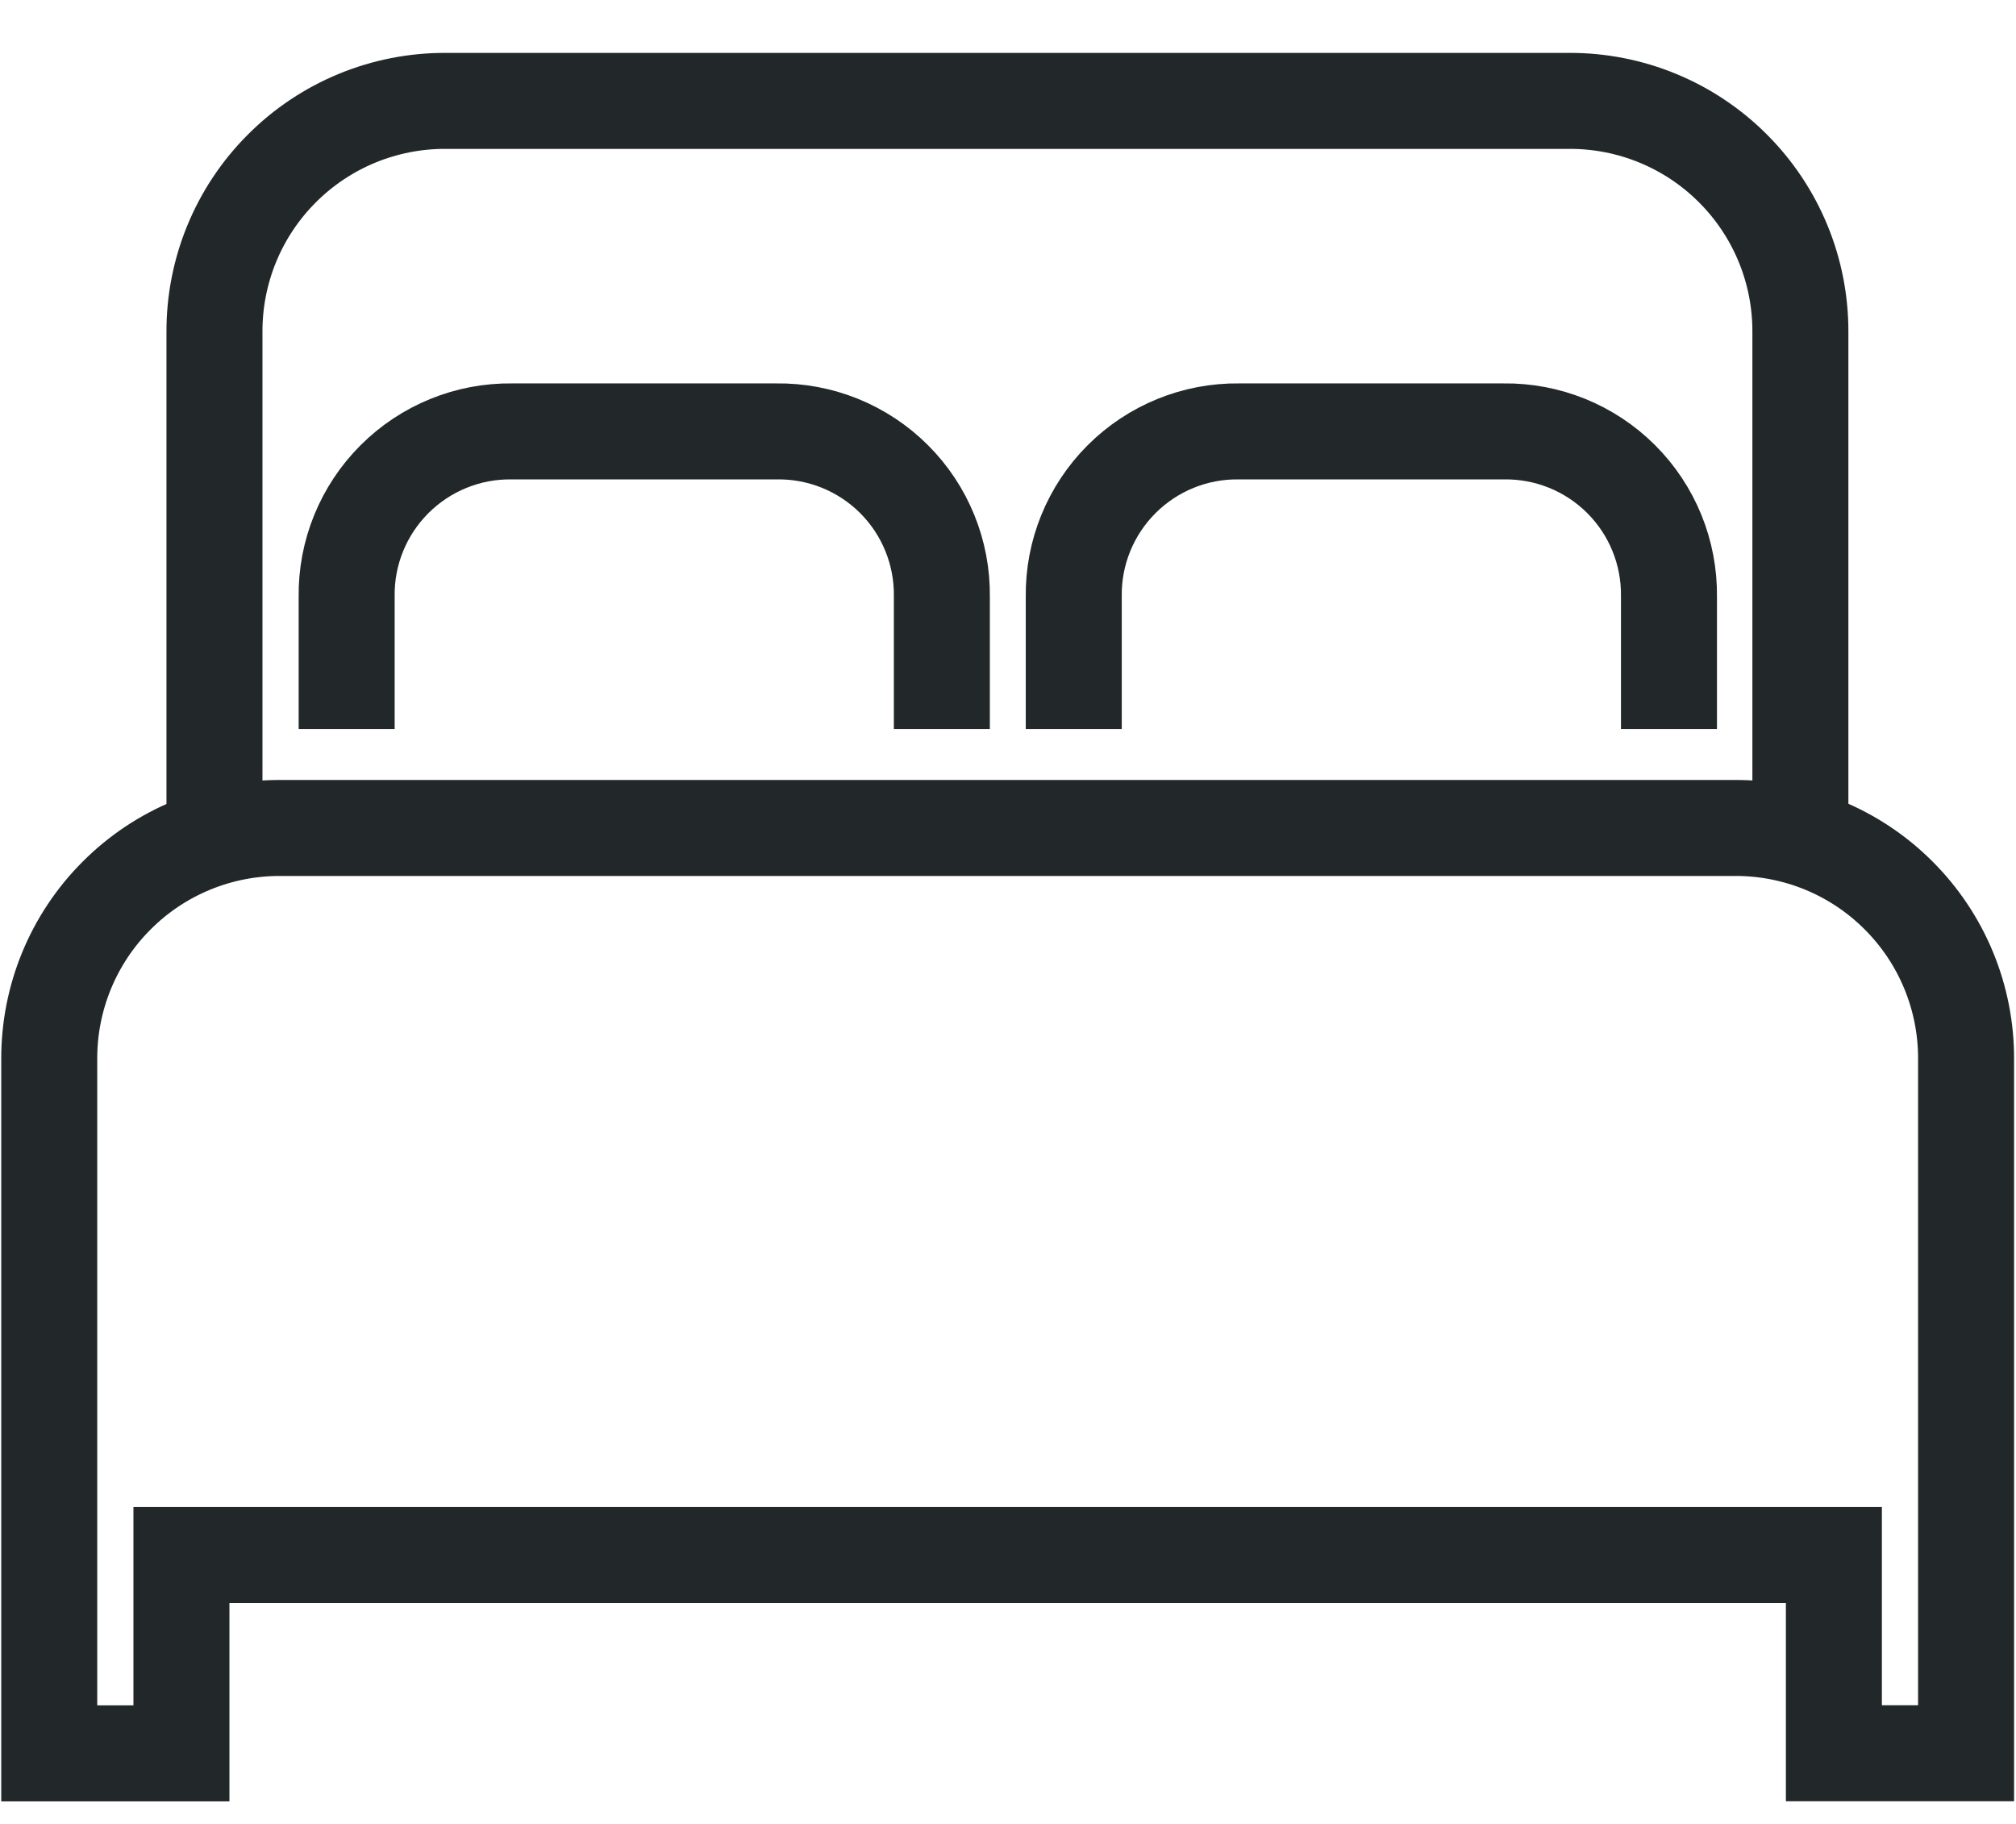 <svg viewBox="0 0 21 19" version="1.1" xmlns="http://www.w3.org/2000/svg" xmlns:xlink="http://www.w3.org/1999/xlink">
    <g id="Page-1" stroke="none" stroke-width="1" fill="none" fill-rule="evenodd">
        <g id="bed" transform="translate(0, 1)" stroke="#222829" class="to-stroke">
            <path d="M20.48,10.035 L20.48,17.264 L19.103,17.264 L19.103,15.199 L1.89,15.199 L1.89,17.265 L0.513,17.265 L0.513,10.035 C0.51,9.395 0.763,8.78 1.216,8.328 C1.668,7.875 2.283,7.622 2.923,7.625 L18.07,7.625 C18.71,7.622 19.325,7.875 19.777,8.328 C20.23,8.78 20.483,9.395 20.48,10.035 Z" id="bedbody" class="to-stroke"></path>
            <path d="M2.234,7.625 L2.234,2.461 C2.231,1.821 2.484,1.206 2.937,0.754 C3.389,0.301 4.004,0.048 4.644,0.051 L16.344,0.051 C16.984,0.048 17.599,0.301 18.051,0.754 C18.504,1.206 18.757,1.821 18.754,2.461 L18.754,7.625" id="bedhead" class="to-stroke"></path>
            <g id="pillows" transform="translate(3.611, 3.494)" class="to-stroke">
                <path d="M-3.63478778e-17,3.1 L-3.63478778e-17,1.721 C-0.006,1.263 0.174,0.822 0.498,0.498 C0.822,0.174 1.263,-0.006 1.721,4.29615111e-17 L4.475,4.29615111e-17 C4.934,-0.007 5.376,0.172 5.701,0.496 C6.026,0.82 6.206,1.262 6.2,1.721 L6.2,3.1" id="pillow_left" class="to-stroke"></path>
                <path d="M7.574,3.1 L7.574,1.721 C7.568,1.263 7.748,0.822 8.072,0.498 C8.396,0.174 8.837,-0.006 9.295,1.58564568e-17 L12.049,1.58564568e-17 C12.508,-0.007 12.95,0.172 13.275,0.496 C13.6,0.82 13.78,1.262 13.774,1.721 L13.774,3.1" id="pillow_right" class="to-stroke"></path>
            </g>
        </g>
    </g>
</svg>
